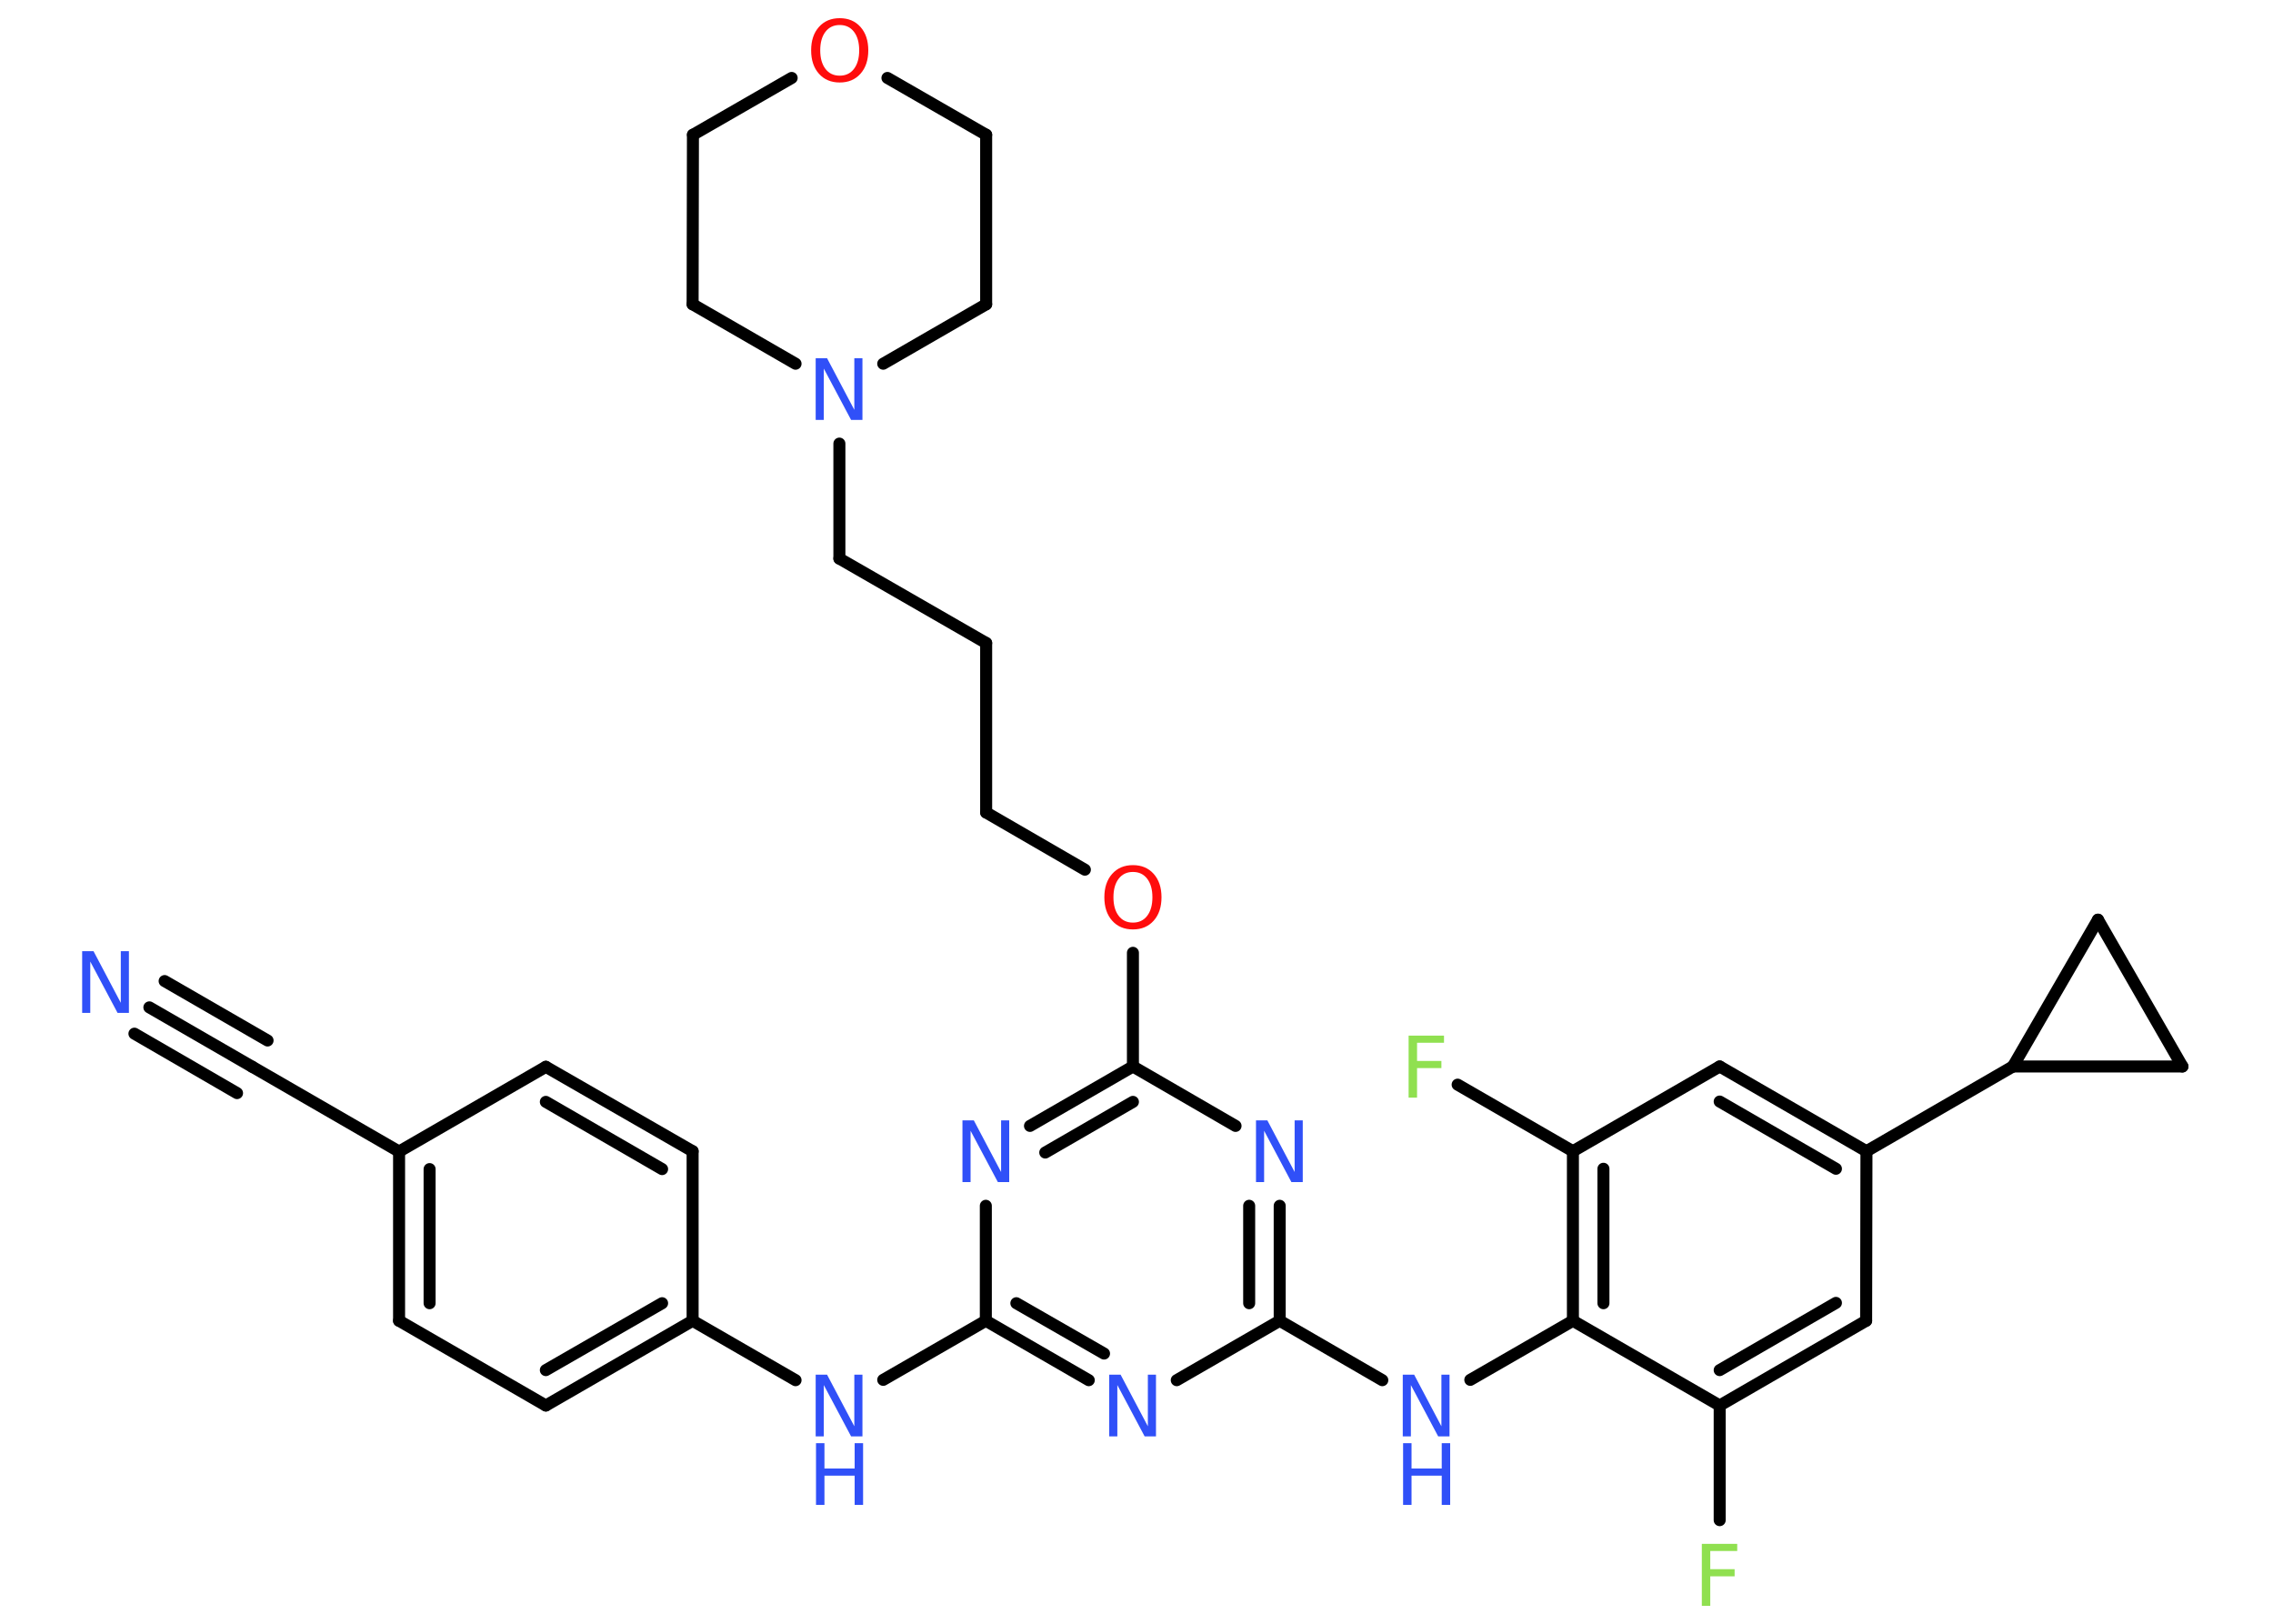 <?xml version='1.0' encoding='UTF-8'?>
<!DOCTYPE svg PUBLIC "-//W3C//DTD SVG 1.1//EN" "http://www.w3.org/Graphics/SVG/1.1/DTD/svg11.dtd">
<svg version='1.2' xmlns='http://www.w3.org/2000/svg' xmlns:xlink='http://www.w3.org/1999/xlink' width='70.0mm' height='50.0mm' viewBox='0 0 70.0 50.0'>
  <desc>Generated by the Chemistry Development Kit (http://github.com/cdk)</desc>
  <g stroke-linecap='round' stroke-linejoin='round' stroke='#000000' stroke-width='.37' fill='#3050F8'>
    <rect x='.0' y='.0' width='70.0' height='50.0' fill='#FFFFFF' stroke='none'/>
    <g id='mol1' class='mol'>
      <g id='mol1bnd1' class='bond'>
        <line x1='4.6' y1='31.02' x2='7.77' y2='32.85'/>
        <line x1='5.07' y1='30.21' x2='8.24' y2='32.04'/>
        <line x1='4.14' y1='31.83' x2='7.3' y2='33.66'/>
      </g>
      <line id='mol1bnd2' class='bond' x1='7.77' y1='32.85' x2='12.29' y2='35.46'/>
      <g id='mol1bnd3' class='bond'>
        <line x1='12.29' y1='35.46' x2='12.29' y2='40.67'/>
        <line x1='13.23' y1='36.0' x2='13.23' y2='40.13'/>
      </g>
      <line id='mol1bnd4' class='bond' x1='12.29' y1='40.67' x2='16.81' y2='43.28'/>
      <g id='mol1bnd5' class='bond'>
        <line x1='16.81' y1='43.28' x2='21.33' y2='40.67'/>
        <line x1='16.81' y1='42.19' x2='20.39' y2='40.13'/>
      </g>
      <line id='mol1bnd6' class='bond' x1='21.33' y1='40.67' x2='24.5' y2='42.5'/>
      <line id='mol1bnd7' class='bond' x1='27.2' y1='42.49' x2='30.36' y2='40.67'/>
      <g id='mol1bnd8' class='bond'>
        <line x1='30.36' y1='40.67' x2='33.53' y2='42.5'/>
        <line x1='31.3' y1='40.13' x2='34.0' y2='41.68'/>
      </g>
      <line id='mol1bnd9' class='bond' x1='36.24' y1='42.5' x2='39.41' y2='40.67'/>
      <line id='mol1bnd10' class='bond' x1='39.41' y1='40.67' x2='42.57' y2='42.5'/>
      <line id='mol1bnd11' class='bond' x1='45.28' y1='42.49' x2='48.44' y2='40.67'/>
      <g id='mol1bnd12' class='bond'>
        <line x1='48.44' y1='35.45' x2='48.44' y2='40.67'/>
        <line x1='49.38' y1='35.99' x2='49.38' y2='40.13'/>
      </g>
      <line id='mol1bnd13' class='bond' x1='48.44' y1='35.45' x2='44.89' y2='33.4'/>
      <line id='mol1bnd14' class='bond' x1='48.44' y1='35.45' x2='52.96' y2='32.84'/>
      <g id='mol1bnd15' class='bond'>
        <line x1='57.48' y1='35.45' x2='52.96' y2='32.84'/>
        <line x1='56.54' y1='35.99' x2='52.96' y2='33.92'/>
      </g>
      <line id='mol1bnd16' class='bond' x1='57.48' y1='35.45' x2='61.99' y2='32.84'/>
      <line id='mol1bnd17' class='bond' x1='61.99' y1='32.84' x2='64.61' y2='28.32'/>
      <line id='mol1bnd18' class='bond' x1='64.61' y1='28.32' x2='67.21' y2='32.84'/>
      <line id='mol1bnd19' class='bond' x1='61.99' y1='32.84' x2='67.21' y2='32.84'/>
      <line id='mol1bnd20' class='bond' x1='57.48' y1='35.45' x2='57.47' y2='40.67'/>
      <g id='mol1bnd21' class='bond'>
        <line x1='52.96' y1='43.28' x2='57.47' y2='40.67'/>
        <line x1='52.96' y1='42.19' x2='56.54' y2='40.12'/>
      </g>
      <line id='mol1bnd22' class='bond' x1='48.44' y1='40.67' x2='52.96' y2='43.28'/>
      <line id='mol1bnd23' class='bond' x1='52.96' y1='43.28' x2='52.96' y2='46.81'/>
      <g id='mol1bnd24' class='bond'>
        <line x1='39.41' y1='40.67' x2='39.41' y2='37.13'/>
        <line x1='38.47' y1='40.13' x2='38.47' y2='37.13'/>
      </g>
      <line id='mol1bnd25' class='bond' x1='38.05' y1='34.67' x2='34.89' y2='32.84'/>
      <line id='mol1bnd26' class='bond' x1='34.89' y1='32.84' x2='34.89' y2='29.34'/>
      <line id='mol1bnd27' class='bond' x1='33.41' y1='26.78' x2='30.37' y2='25.02'/>
      <line id='mol1bnd28' class='bond' x1='30.37' y1='25.02' x2='30.37' y2='19.8'/>
      <line id='mol1bnd29' class='bond' x1='30.37' y1='19.8' x2='25.85' y2='17.2'/>
      <line id='mol1bnd30' class='bond' x1='25.85' y1='17.2' x2='25.85' y2='13.66'/>
      <line id='mol1bnd31' class='bond' x1='24.5' y1='11.2' x2='21.33' y2='9.37'/>
      <line id='mol1bnd32' class='bond' x1='21.33' y1='9.37' x2='21.34' y2='4.15'/>
      <line id='mol1bnd33' class='bond' x1='21.34' y1='4.15' x2='24.38' y2='2.4'/>
      <line id='mol1bnd34' class='bond' x1='27.33' y1='2.4' x2='30.37' y2='4.15'/>
      <line id='mol1bnd35' class='bond' x1='30.37' y1='4.15' x2='30.37' y2='9.37'/>
      <line id='mol1bnd36' class='bond' x1='27.2' y1='11.2' x2='30.37' y2='9.37'/>
      <g id='mol1bnd37' class='bond'>
        <line x1='34.89' y1='32.84' x2='31.72' y2='34.67'/>
        <line x1='34.89' y1='33.93' x2='32.19' y2='35.49'/>
      </g>
      <line id='mol1bnd38' class='bond' x1='30.36' y1='40.67' x2='30.36' y2='37.13'/>
      <line id='mol1bnd39' class='bond' x1='21.33' y1='40.67' x2='21.33' y2='35.45'/>
      <g id='mol1bnd40' class='bond'>
        <line x1='21.33' y1='35.45' x2='16.81' y2='32.85'/>
        <line x1='20.39' y1='36.0' x2='16.81' y2='33.93'/>
      </g>
      <line id='mol1bnd41' class='bond' x1='12.29' y1='35.46' x2='16.81' y2='32.85'/>
      <path id='mol1atm1' class='atom' d='M2.54 29.29h.34l.84 1.59v-1.59h.25v1.9h-.35l-.84 -1.58v1.58h-.25v-1.9z' stroke='none'/>
      <g id='mol1atm7' class='atom'>
        <path d='M25.13 42.33h.34l.84 1.59v-1.59h.25v1.9h-.35l-.84 -1.58v1.58h-.25v-1.9z' stroke='none'/>
        <path d='M25.13 44.44h.26v.78h.93v-.78h.26v1.9h-.26v-.9h-.93v.9h-.26v-1.9z' stroke='none'/>
      </g>
      <path id='mol1atm9' class='atom' d='M34.17 42.33h.34l.84 1.59v-1.59h.25v1.9h-.35l-.84 -1.58v1.58h-.25v-1.9z' stroke='none'/>
      <g id='mol1atm11' class='atom'>
        <path d='M43.21 42.33h.34l.84 1.59v-1.59h.25v1.9h-.35l-.84 -1.58v1.58h-.25v-1.9z' stroke='none'/>
        <path d='M43.21 44.44h.26v.78h.93v-.78h.26v1.9h-.26v-.9h-.93v.9h-.26v-1.9z' stroke='none'/>
      </g>
      <path id='mol1atm14' class='atom' d='M43.38 31.89h1.09v.22h-.83v.56h.75v.22h-.75v.91h-.26v-1.9z' stroke='none' fill='#90E050'/>
      <path id='mol1atm22' class='atom' d='M52.41 47.54h1.09v.22h-.83v.56h.75v.22h-.75v.91h-.26v-1.9z' stroke='none' fill='#90E050'/>
      <path id='mol1atm23' class='atom' d='M38.69 34.5h.34l.84 1.59v-1.59h.25v1.9h-.35l-.84 -1.58v1.58h-.25v-1.9z' stroke='none'/>
      <path id='mol1atm25' class='atom' d='M34.89 26.85q-.28 .0 -.44 .21q-.16 .21 -.16 .57q.0 .36 .16 .57q.16 .21 .44 .21q.28 .0 .44 -.21q.16 -.21 .16 -.57q.0 -.36 -.16 -.57q-.16 -.21 -.44 -.21zM34.89 26.64q.4 .0 .64 .27q.24 .27 .24 .72q.0 .45 -.24 .72q-.24 .27 -.64 .27q-.4 .0 -.64 -.27q-.24 -.27 -.24 -.72q.0 -.45 .24 -.72q.24 -.27 .64 -.27z' stroke='none' fill='#FF0D0D'/>
      <path id='mol1atm29' class='atom' d='M25.13 11.03h.34l.84 1.59v-1.59h.25v1.9h-.35l-.84 -1.58v1.58h-.25v-1.9z' stroke='none'/>
      <path id='mol1atm32' class='atom' d='M25.86 .77q-.28 .0 -.44 .21q-.16 .21 -.16 .57q.0 .36 .16 .57q.16 .21 .44 .21q.28 .0 .44 -.21q.16 -.21 .16 -.57q.0 -.36 -.16 -.57q-.16 -.21 -.44 -.21zM25.86 .56q.4 .0 .64 .27q.24 .27 .24 .72q.0 .45 -.24 .72q-.24 .27 -.64 .27q-.4 .0 -.64 -.27q-.24 -.27 -.24 -.72q.0 -.45 .24 -.72q.24 -.27 .64 -.27z' stroke='none' fill='#FF0D0D'/>
      <path id='mol1atm35' class='atom' d='M29.65 34.5h.34l.84 1.59v-1.59h.25v1.9h-.35l-.84 -1.58v1.58h-.25v-1.9z' stroke='none'/>
    </g>
  </g>
</svg>
